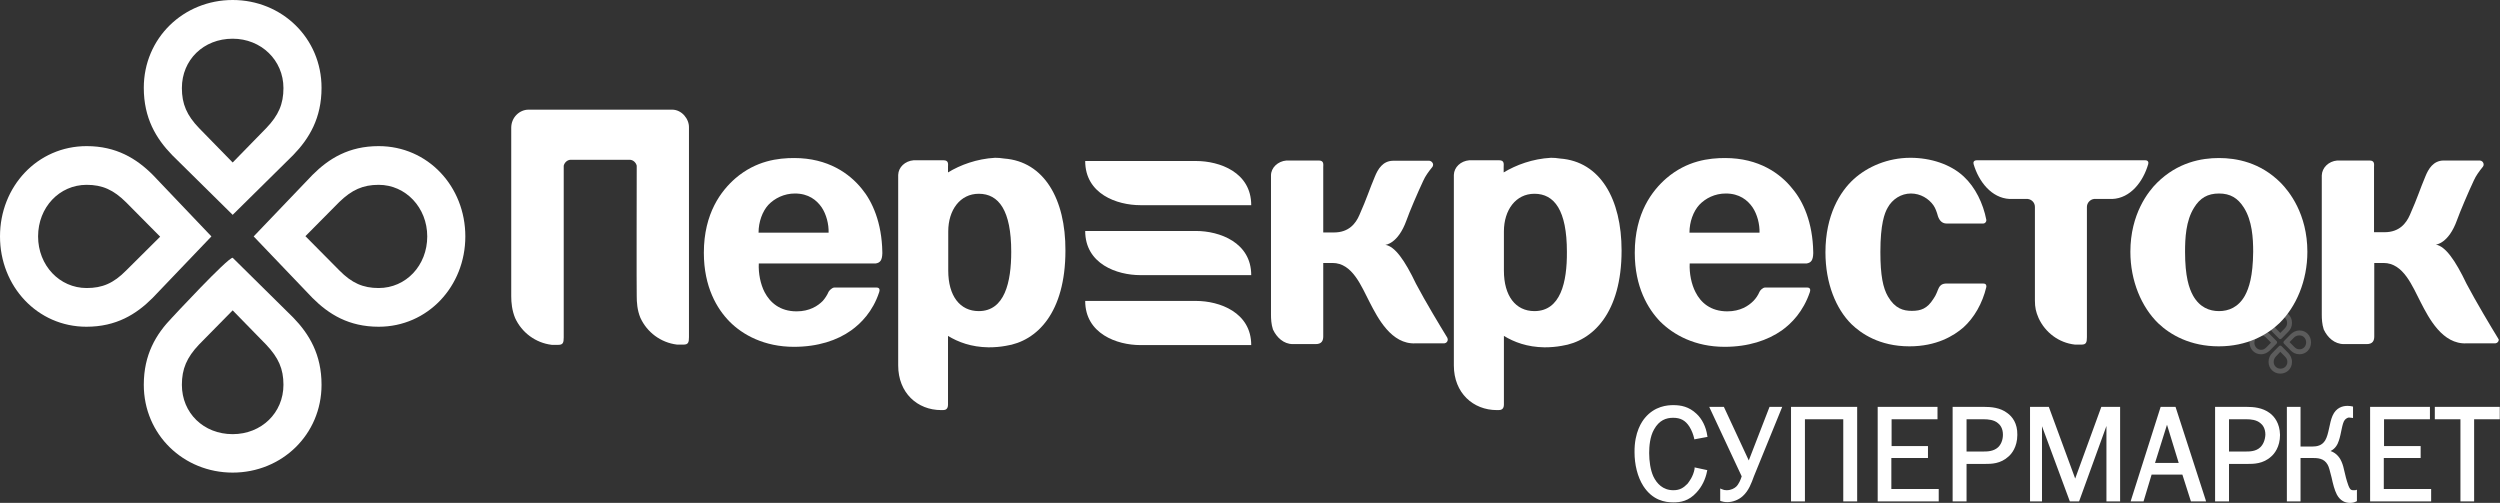 <svg width="174" height="35" viewBox="0 0 174 35" fill="none" xmlns="http://www.w3.org/2000/svg">
<rect x="0" y="0" width="174" height="35" fill="#333333" stroke="none"/>
<g opacity="0.2">
<path d="M160.05 23C159.778 23 159.591 23.12 159.438 23.259L158.996 23.707C158.962 23.742 158.928 23.776 158.928 23.828C158.928 23.88 158.962 23.915 158.996 23.949L159.438 24.398C159.591 24.553 159.778 24.657 160.05 24.657C160.508 24.657 160.848 24.294 160.848 23.828C160.848 23.362 160.508 23 160.05 23ZM160.05 23.345C160.304 23.345 160.508 23.552 160.508 23.828C160.508 24.105 160.304 24.312 160.05 24.312C159.897 24.312 159.795 24.26 159.676 24.139L159.353 23.811L159.676 23.483C159.795 23.379 159.897 23.345 160.05 23.345Z" fill="white"/>
<path d="M157.365 23C156.923 23 156.566 23.362 156.566 23.828C156.566 24.294 156.906 24.657 157.365 24.657C157.637 24.657 157.824 24.536 157.976 24.398L158.418 23.949C158.452 23.915 158.486 23.88 158.486 23.828C158.486 23.776 158.469 23.742 158.418 23.707L157.976 23.259C157.824 23.103 157.637 23 157.365 23ZM157.365 23.345C157.518 23.345 157.62 23.397 157.739 23.517L158.061 23.846L157.739 24.174C157.62 24.294 157.518 24.346 157.365 24.346C157.11 24.346 156.906 24.122 156.906 23.863C156.906 23.552 157.11 23.345 157.365 23.345Z" fill="white"/>
<path d="M158.707 24.053C158.656 24.053 158.622 24.087 158.588 24.122L158.146 24.571C157.993 24.726 157.891 24.916 157.891 25.192C157.891 25.641 158.248 26.004 158.707 26.004C159.166 26.004 159.523 25.659 159.523 25.192C159.523 24.916 159.404 24.726 159.268 24.571L158.826 24.122C158.792 24.087 158.758 24.053 158.707 24.053ZM158.707 24.485L159.03 24.812C159.149 24.933 159.2 25.037 159.2 25.192C159.2 25.451 158.996 25.659 158.724 25.659C158.452 25.659 158.248 25.451 158.248 25.192C158.248 25.037 158.299 24.933 158.401 24.812L158.707 24.485Z" fill="white"/>
<path d="M158.707 21.653C158.248 21.653 157.891 21.998 157.891 22.464C157.891 22.741 158.01 22.93 158.146 23.086L158.588 23.535C158.622 23.569 158.656 23.604 158.707 23.604C158.758 23.604 158.792 23.569 158.826 23.535L159.268 23.086C159.421 22.93 159.523 22.741 159.523 22.464C159.523 21.998 159.166 21.653 158.707 21.653ZM158.707 21.998C158.979 21.998 159.183 22.205 159.183 22.464C159.183 22.62 159.132 22.723 159.03 22.844L158.707 23.172L158.384 22.844C158.265 22.723 158.214 22.62 158.214 22.464C158.231 22.205 158.435 21.998 158.707 21.998Z" fill="white"/>
</g>
<path d="M169.463 28.318V29.181H171.247V34.896H172.199V29.181H173.983V28.318H169.463ZM165.929 31.875H168.477V31.046H165.929V29.181H169.123V28.318H164.96V34.896H169.208V34.033H165.912V31.875H165.929ZM163.788 34.119C163.584 34.119 163.533 33.998 163.448 33.791C163.159 32.98 163.176 32.6 162.972 32.134C162.887 31.927 162.666 31.547 162.207 31.391C162.53 31.236 162.7 30.942 162.785 30.666C162.955 30.183 163.006 29.457 163.193 29.233C163.261 29.146 163.397 29.06 163.482 29.06C163.516 29.06 163.55 29.06 163.669 29.078L163.771 29.095V28.3L163.703 28.283C163.635 28.266 163.516 28.249 163.38 28.249C163.074 28.249 162.598 28.352 162.343 28.939C162.122 29.44 162.088 30.234 161.833 30.649C161.613 31.011 161.273 31.08 160.916 31.08H160.117V28.318H159.166V34.896H160.117V31.875H160.899C161.324 31.875 161.749 31.892 162.003 32.341C162.105 32.514 162.156 32.773 162.275 33.221C162.377 33.688 162.479 34.102 162.649 34.43C162.887 34.862 163.227 35 163.55 35H163.567C163.754 35 163.873 34.965 164.008 34.896L164.042 34.879V34.085L163.924 34.119C163.907 34.119 163.856 34.119 163.788 34.119ZM157.314 31.132C157.008 31.426 156.566 31.426 156.277 31.426H155.139V29.181H156.362C156.651 29.181 157.059 29.216 157.331 29.457C157.467 29.561 157.67 29.803 157.67 30.252C157.653 30.649 157.5 30.96 157.314 31.132ZM157.976 28.749C157.467 28.369 156.855 28.318 156.345 28.318H154.17V34.896H155.139V32.289H156.379C156.396 32.289 156.413 32.289 156.43 32.289C156.855 32.289 157.517 32.289 158.078 31.771C158.282 31.598 158.69 31.115 158.69 30.269C158.673 29.457 158.299 28.991 157.976 28.749ZM149.99 32.22L150.823 29.561L151.638 32.22H149.99ZM151.417 28.318H150.381L148.291 34.896H149.191L149.752 33.032H151.893L152.488 34.896H153.541L153.507 34.776L151.417 28.318ZM144.433 33.308L142.598 28.318H141.29V34.896H142.123V29.665L144.06 34.896H144.705L146.608 29.647V34.896H147.56V28.318H146.252L144.433 33.308ZM139.064 31.132C138.741 31.426 138.299 31.426 138.01 31.426H136.872V29.181H138.078C138.367 29.181 138.792 29.216 139.064 29.457C139.2 29.561 139.404 29.803 139.404 30.252C139.404 30.649 139.251 30.96 139.064 31.132ZM139.71 28.749C139.217 28.369 138.588 28.318 138.078 28.318H135.903V34.896H136.872V32.289H138.112C138.129 32.289 138.146 32.289 138.146 32.289C138.588 32.289 139.234 32.289 139.795 31.771C139.999 31.598 140.406 31.115 140.406 30.269C140.423 29.457 140.05 28.991 139.71 28.749ZM131.655 31.875H134.187V31.046H131.655V29.181H134.85V28.318H130.687V34.896H134.935V34.033H131.638V31.875H131.655ZM124.655 34.896H125.623V29.181H128.291V34.896H129.259V28.318H124.655V34.896ZM121.715 32.047L119.982 28.318H118.962L121.222 33.153C121.154 33.377 121.018 33.705 120.831 33.878C120.695 33.998 120.475 34.119 120.169 34.119C120.05 34.119 119.965 34.102 119.846 34.05L119.727 33.998V34.862L119.778 34.879C119.88 34.914 120.033 34.948 120.22 34.948C120.576 34.948 120.984 34.81 121.29 34.534C121.715 34.154 121.902 33.619 122.072 33.153L124.043 28.318H123.159L121.715 32.047ZM117.943 32.635C117.841 33.187 117.552 33.532 117.45 33.67C117.161 33.964 116.906 34.119 116.464 34.119C115.734 34.119 115.309 33.653 115.071 33.153C114.867 32.703 114.782 32.082 114.782 31.529C114.782 31.08 114.833 30.39 115.122 29.889C115.479 29.25 115.955 29.078 116.447 29.078C116.957 29.078 117.297 29.25 117.586 29.699C117.756 29.975 117.858 30.269 117.909 30.493L117.926 30.58L118.011 30.562L118.843 30.407L118.826 30.321C118.741 29.699 118.452 29.146 118.079 28.801C117.552 28.3 116.991 28.197 116.464 28.197C116.04 28.197 115.173 28.266 114.493 29.078C114.289 29.319 113.746 30.062 113.763 31.478C113.763 32.324 113.966 33.187 114.374 33.826C115.02 34.827 115.887 34.965 116.464 34.965H116.481C116.957 34.965 117.535 34.879 118.079 34.275C118.452 33.878 118.707 33.342 118.809 32.807L118.826 32.721L117.943 32.531V32.635Z" fill="white"/>
<path d="M26.355 10.17C24.282 10.17 22.888 11.034 21.75 12.173L17.655 16.455L21.75 20.738C22.888 21.877 24.282 22.741 26.355 22.741C29.77 22.741 32.387 19.926 32.387 16.455C32.387 12.985 29.787 10.17 26.355 10.17ZM26.355 12.864C28.241 12.864 29.736 14.452 29.736 16.455C29.736 18.476 28.258 20.047 26.355 20.047C25.267 20.047 24.486 19.701 23.619 18.821L21.257 16.438L23.602 14.072C24.486 13.209 25.267 12.864 26.355 12.864Z" fill="white"/>
<path d="M6.032 10.17C2.6 10.17 0 12.985 0 16.455C0 19.926 2.6 22.741 6.015 22.741C8.088 22.741 9.482 21.877 10.62 20.738L14.715 16.455L10.637 12.173C9.499 11.034 8.088 10.17 6.032 10.17ZM6.032 12.864C7.12 12.864 7.901 13.209 8.785 14.09L11.147 16.473L8.785 18.821C7.901 19.719 7.12 20.047 6.032 20.047C4.146 20.047 2.651 18.476 2.651 16.455C2.651 14.435 4.129 12.864 6.032 12.864Z" fill="white"/>
<path d="M16.194 17.94C15.837 17.94 11.979 22.102 11.979 22.102C10.858 23.259 10.008 24.674 10.008 26.781C10.008 30.252 12.778 32.893 16.194 32.893C19.609 32.893 22.379 30.252 22.379 26.781C22.379 24.674 21.529 23.259 20.408 22.102L16.194 17.94ZM16.194 21.601L18.521 23.984C19.388 24.899 19.728 25.676 19.728 26.781C19.728 28.732 18.199 30.217 16.194 30.217C14.171 30.217 12.659 28.749 12.659 26.781C12.659 25.676 12.999 24.882 13.849 23.984L16.194 21.601Z" fill="white"/>
<path d="M16.194 0C12.778 0 10.008 2.642 10.008 6.112C10.008 8.219 10.858 9.635 11.979 10.792L16.194 14.953L20.408 10.792C21.529 9.635 22.379 8.219 22.379 6.112C22.379 2.642 19.609 0 16.194 0ZM16.194 2.694C18.182 2.694 19.728 4.196 19.728 6.13C19.728 7.235 19.388 8.029 18.521 8.927L16.194 11.31L13.866 8.927C12.999 8.029 12.659 7.235 12.659 6.13C12.659 4.161 14.171 2.694 16.194 2.694Z" fill="white"/>
<path d="M68.122 21.653C66.813 21.653 65.998 20.599 65.998 18.838V16.11C65.998 14.608 66.83 13.486 68.122 13.486C69.515 13.486 70.382 14.642 70.382 17.526C70.382 19.65 69.923 21.653 68.122 21.653ZM69.889 11.034C69.668 10.999 69.464 10.982 69.26 10.982C67.986 11.051 66.83 11.482 65.981 12.001V11.603C65.981 11.448 66.049 11.155 65.675 11.155H63.585C62.99 11.206 62.531 11.638 62.514 12.173V14.418V25.434C62.514 27.351 63.857 28.542 65.505 28.542H65.641C65.811 28.542 65.981 28.473 65.981 28.162V23.379C66.694 23.811 67.595 24.156 68.801 24.174C69.243 24.174 69.634 24.139 70.008 24.07C72.183 23.742 74.154 21.756 74.154 17.44C74.171 13.865 72.675 11.241 69.889 11.034Z" fill="white"/>
<path d="M156.243 20.582C155.784 21.394 155.105 21.653 154.442 21.653C153.779 21.653 153.1 21.394 152.641 20.582C152.352 20.064 152.08 19.235 152.08 17.526C152.08 16.593 152.131 15.367 152.709 14.452C153.117 13.779 153.66 13.468 154.442 13.468C155.224 13.468 155.75 13.779 156.175 14.452C156.753 15.367 156.821 16.576 156.821 17.526C156.804 19.235 156.532 20.047 156.243 20.582ZM154.442 10.999C153.218 10.999 151.57 11.293 150.126 12.726C149.531 13.313 148.274 14.884 148.274 17.526C148.274 19.563 149.055 21.376 150.211 22.499C151.06 23.31 152.454 24.105 154.425 24.105C156.396 24.105 157.789 23.31 158.639 22.499C159.811 21.359 160.593 19.546 160.593 17.526C160.593 14.884 159.319 13.313 158.741 12.726C157.314 11.293 155.648 10.999 154.442 10.999Z" fill="white"/>
<path d="M132.998 13.468C133.678 13.468 134.238 13.831 134.561 14.28C134.697 14.47 134.799 14.746 134.884 15.057C134.986 15.35 135.173 15.557 135.479 15.557H138.028C138.164 15.557 138.265 15.437 138.248 15.299C138.028 14.159 137.484 13.037 136.685 12.294C135.768 11.431 134.374 10.982 132.964 10.982C131.384 10.982 129.973 11.603 129.022 12.467C128.07 13.33 127.051 14.97 127.051 17.561C127.051 19.719 127.781 21.497 128.869 22.568C129.514 23.189 130.789 24.105 132.896 24.105C134.782 24.105 135.972 23.379 136.651 22.792C137.399 22.119 137.977 21.117 138.248 19.978C138.265 19.892 138.248 19.736 138.045 19.736H135.411C135.105 19.753 134.969 19.926 134.867 20.202C134.867 20.202 134.85 20.237 134.833 20.289C134.833 20.306 134.833 20.306 134.816 20.323C134.816 20.34 134.799 20.358 134.799 20.375C134.731 20.53 134.663 20.669 134.561 20.807C134.136 21.48 133.695 21.636 133.066 21.636C132.471 21.636 131.893 21.48 131.401 20.634C131.061 20.047 130.874 19.184 130.874 17.543C130.874 15.592 131.163 14.832 131.384 14.452C131.706 13.865 132.318 13.468 132.998 13.468Z" fill="white"/>
<path d="M52.795 16.196C52.795 15.437 53.066 14.711 53.474 14.262C53.916 13.796 54.579 13.468 55.327 13.468C56.278 13.468 56.839 13.934 57.179 14.418C57.519 14.919 57.688 15.609 57.671 16.196H52.795ZM55.276 10.999C54.171 10.999 52.625 11.172 51.18 12.415C50.212 13.261 48.988 14.815 48.988 17.595C48.988 19.978 49.906 21.497 50.773 22.378C51.69 23.31 53.203 24.139 55.258 24.139C56.924 24.139 58.266 23.69 59.235 23C59.914 22.516 60.747 21.687 61.189 20.34C61.223 20.237 61.274 20.012 61.002 20.012H58.079C57.909 20.012 57.722 20.22 57.671 20.306C57.569 20.548 57.416 20.772 57.264 20.945C56.924 21.29 56.346 21.67 55.445 21.67C54.273 21.67 53.593 21.048 53.219 20.34C52.931 19.788 52.778 19.028 52.812 18.337H60.951C61.274 18.286 61.393 18.096 61.41 17.647C61.41 17.647 61.41 17.595 61.41 17.543C61.376 15.488 60.713 14.021 59.982 13.14C59.133 12.087 57.637 10.999 55.276 10.999Z" fill="white"/>
<path d="M98.555 19.753C97.773 18.113 97.076 17.129 96.414 17.042C96.414 17.042 97.297 16.991 97.892 15.333C98.096 14.746 98.674 13.399 99.064 12.57C99.2 12.259 99.438 11.931 99.693 11.621C99.727 11.586 99.744 11.517 99.744 11.465C99.744 11.327 99.625 11.206 99.489 11.189H96.94C96.244 11.206 95.904 11.759 95.683 12.311C95.309 13.192 95.156 13.744 94.612 14.97C94.358 15.557 93.882 16.179 92.845 16.179H92.098V11.621C92.098 11.465 92.165 11.172 91.792 11.172H89.532C88.937 11.223 88.461 11.672 88.461 12.208V21.912C88.461 22.188 88.478 22.568 88.597 22.93C88.852 23.483 89.345 23.949 89.974 23.949H91.571C91.979 23.949 92.098 23.725 92.098 23.414V18.303H92.743C94.137 18.303 94.748 19.926 95.343 21.066C95.887 22.119 96.838 23.984 98.521 23.897H100.526C100.662 23.88 100.764 23.776 100.764 23.638C100.764 23.587 100.747 23.552 100.73 23.5C100.254 22.723 99.2 20.979 98.555 19.753Z" fill="white"/>
<path d="M46.779 7.632H36.788C36.159 7.632 35.582 8.167 35.582 8.892C35.582 8.892 35.582 20.565 35.582 20.617C35.582 21.066 35.633 21.601 35.853 22.136C36.312 23.138 37.264 23.863 38.402 24.001H38.861C39.184 24.001 39.235 23.846 39.235 23.483V11.534C39.286 11.31 39.49 11.12 39.728 11.12H43.823C44.061 11.12 44.265 11.31 44.316 11.534C44.316 11.534 44.299 20.427 44.316 20.599C44.316 21.048 44.35 21.584 44.571 22.119C45.029 23.12 45.981 23.846 47.119 23.984H47.578C47.901 23.984 47.952 23.828 47.952 23.466V8.875C47.969 8.288 47.459 7.632 46.779 7.632Z" fill="white"/>
<path d="M149.514 11.431C149.548 11.31 149.531 11.154 149.293 11.154H137.603C137.348 11.154 137.331 11.31 137.365 11.431C137.722 12.639 138.605 13.779 139.863 13.848H141.137C141.409 13.883 141.63 14.107 141.63 14.401V20.927C141.63 21.394 141.698 21.704 141.885 22.136C142.343 23.138 143.295 23.863 144.416 23.984H144.875C145.198 23.984 145.249 23.828 145.249 23.466V14.401C145.249 14.124 145.47 13.883 145.742 13.848H147.016C148.274 13.796 149.157 12.657 149.514 11.431Z" fill="white"/>
<path d="M173.847 23.517C173.371 22.741 172.318 20.979 171.672 19.753C170.89 18.113 170.194 17.129 169.531 17.025C169.531 17.025 170.415 16.973 171.009 15.316C171.213 14.746 171.791 13.382 172.182 12.553C172.318 12.242 172.556 11.914 172.811 11.603C172.845 11.569 172.862 11.5 172.862 11.448C172.862 11.31 172.76 11.189 172.607 11.172H170.058C169.361 11.189 169.021 11.742 168.8 12.294C168.427 13.175 168.274 13.727 167.73 14.953C167.475 15.54 166.999 16.162 165.963 16.162H165.232V11.621C165.232 11.465 165.3 11.172 164.926 11.172H162.666C162.071 11.223 161.613 11.672 161.596 12.208V21.912C161.596 22.188 161.613 22.568 161.732 22.93C161.987 23.483 162.479 23.949 163.125 23.949H164.722C165.13 23.949 165.249 23.725 165.249 23.414V18.303H165.895C167.288 18.303 167.9 19.926 168.495 21.066C169.038 22.119 169.99 23.984 171.672 23.897H173.677C173.813 23.88 173.915 23.776 173.915 23.638C173.881 23.587 173.864 23.552 173.847 23.517Z" fill="white"/>
<path d="M106.796 21.653C105.488 21.653 104.672 20.599 104.672 18.838V16.11C104.672 14.608 105.504 13.486 106.796 13.486C108.189 13.486 109.056 14.642 109.056 17.526C109.073 19.65 108.614 21.653 106.796 21.653ZM108.58 11.034C108.359 10.999 108.155 10.982 107.951 10.982C106.66 11.051 105.521 11.482 104.655 12.001V11.603C104.655 11.448 104.723 11.155 104.349 11.155H102.259C101.664 11.206 101.205 11.638 101.188 12.173V14.418V25.434C101.188 27.351 102.531 28.542 104.179 28.542H104.315C104.485 28.542 104.672 28.473 104.672 28.162V23.379C105.386 23.811 106.286 24.156 107.493 24.174C107.917 24.174 108.325 24.139 108.699 24.07C110.874 23.742 112.862 21.756 112.862 17.44C112.862 13.865 111.384 11.241 108.58 11.034Z" fill="white"/>
<path d="M117.586 16.196C117.586 15.437 117.858 14.711 118.266 14.262C118.707 13.796 119.353 13.468 120.118 13.468C121.069 13.468 121.63 13.934 121.97 14.418C122.31 14.919 122.48 15.609 122.463 16.196H117.586ZM120.067 10.999C118.962 10.999 117.416 11.172 115.972 12.415C115.003 13.261 113.78 14.815 113.78 17.595C113.78 19.978 114.697 21.497 115.547 22.378C116.481 23.31 117.977 24.139 120.033 24.139C121.681 24.139 123.023 23.69 124.009 23C124.689 22.516 125.504 21.687 125.963 20.34C125.997 20.237 126.048 20.012 125.776 20.012H122.853C122.684 20.012 122.497 20.22 122.463 20.306C122.361 20.548 122.208 20.772 122.038 20.945C121.698 21.29 121.12 21.67 120.22 21.67C119.047 21.67 118.367 21.048 118.011 20.34C117.722 19.788 117.569 19.028 117.603 18.337H125.742C126.065 18.286 126.184 18.096 126.201 17.647V17.543C126.167 15.488 125.504 14.021 124.757 13.14C123.924 12.087 122.429 10.999 120.067 10.999Z" fill="white"/>
<path d="M83.245 11.206H77.416H75.53C75.53 13.503 77.739 14.28 79.371 14.28H84.621H87.085C87.085 11.983 84.876 11.206 83.245 11.206Z" fill="white"/>
<path d="M83.245 16.076H77.416H75.53C75.53 18.372 77.739 19.149 79.371 19.149H84.621H87.085C87.085 16.87 84.876 16.076 83.245 16.076Z" fill="white"/>
<path d="M83.245 20.945H77.416H75.53C75.53 23.224 77.739 24.018 79.371 24.018H84.621H87.085C87.085 21.739 84.876 20.945 83.245 20.945Z" fill="white"/>
</svg>
